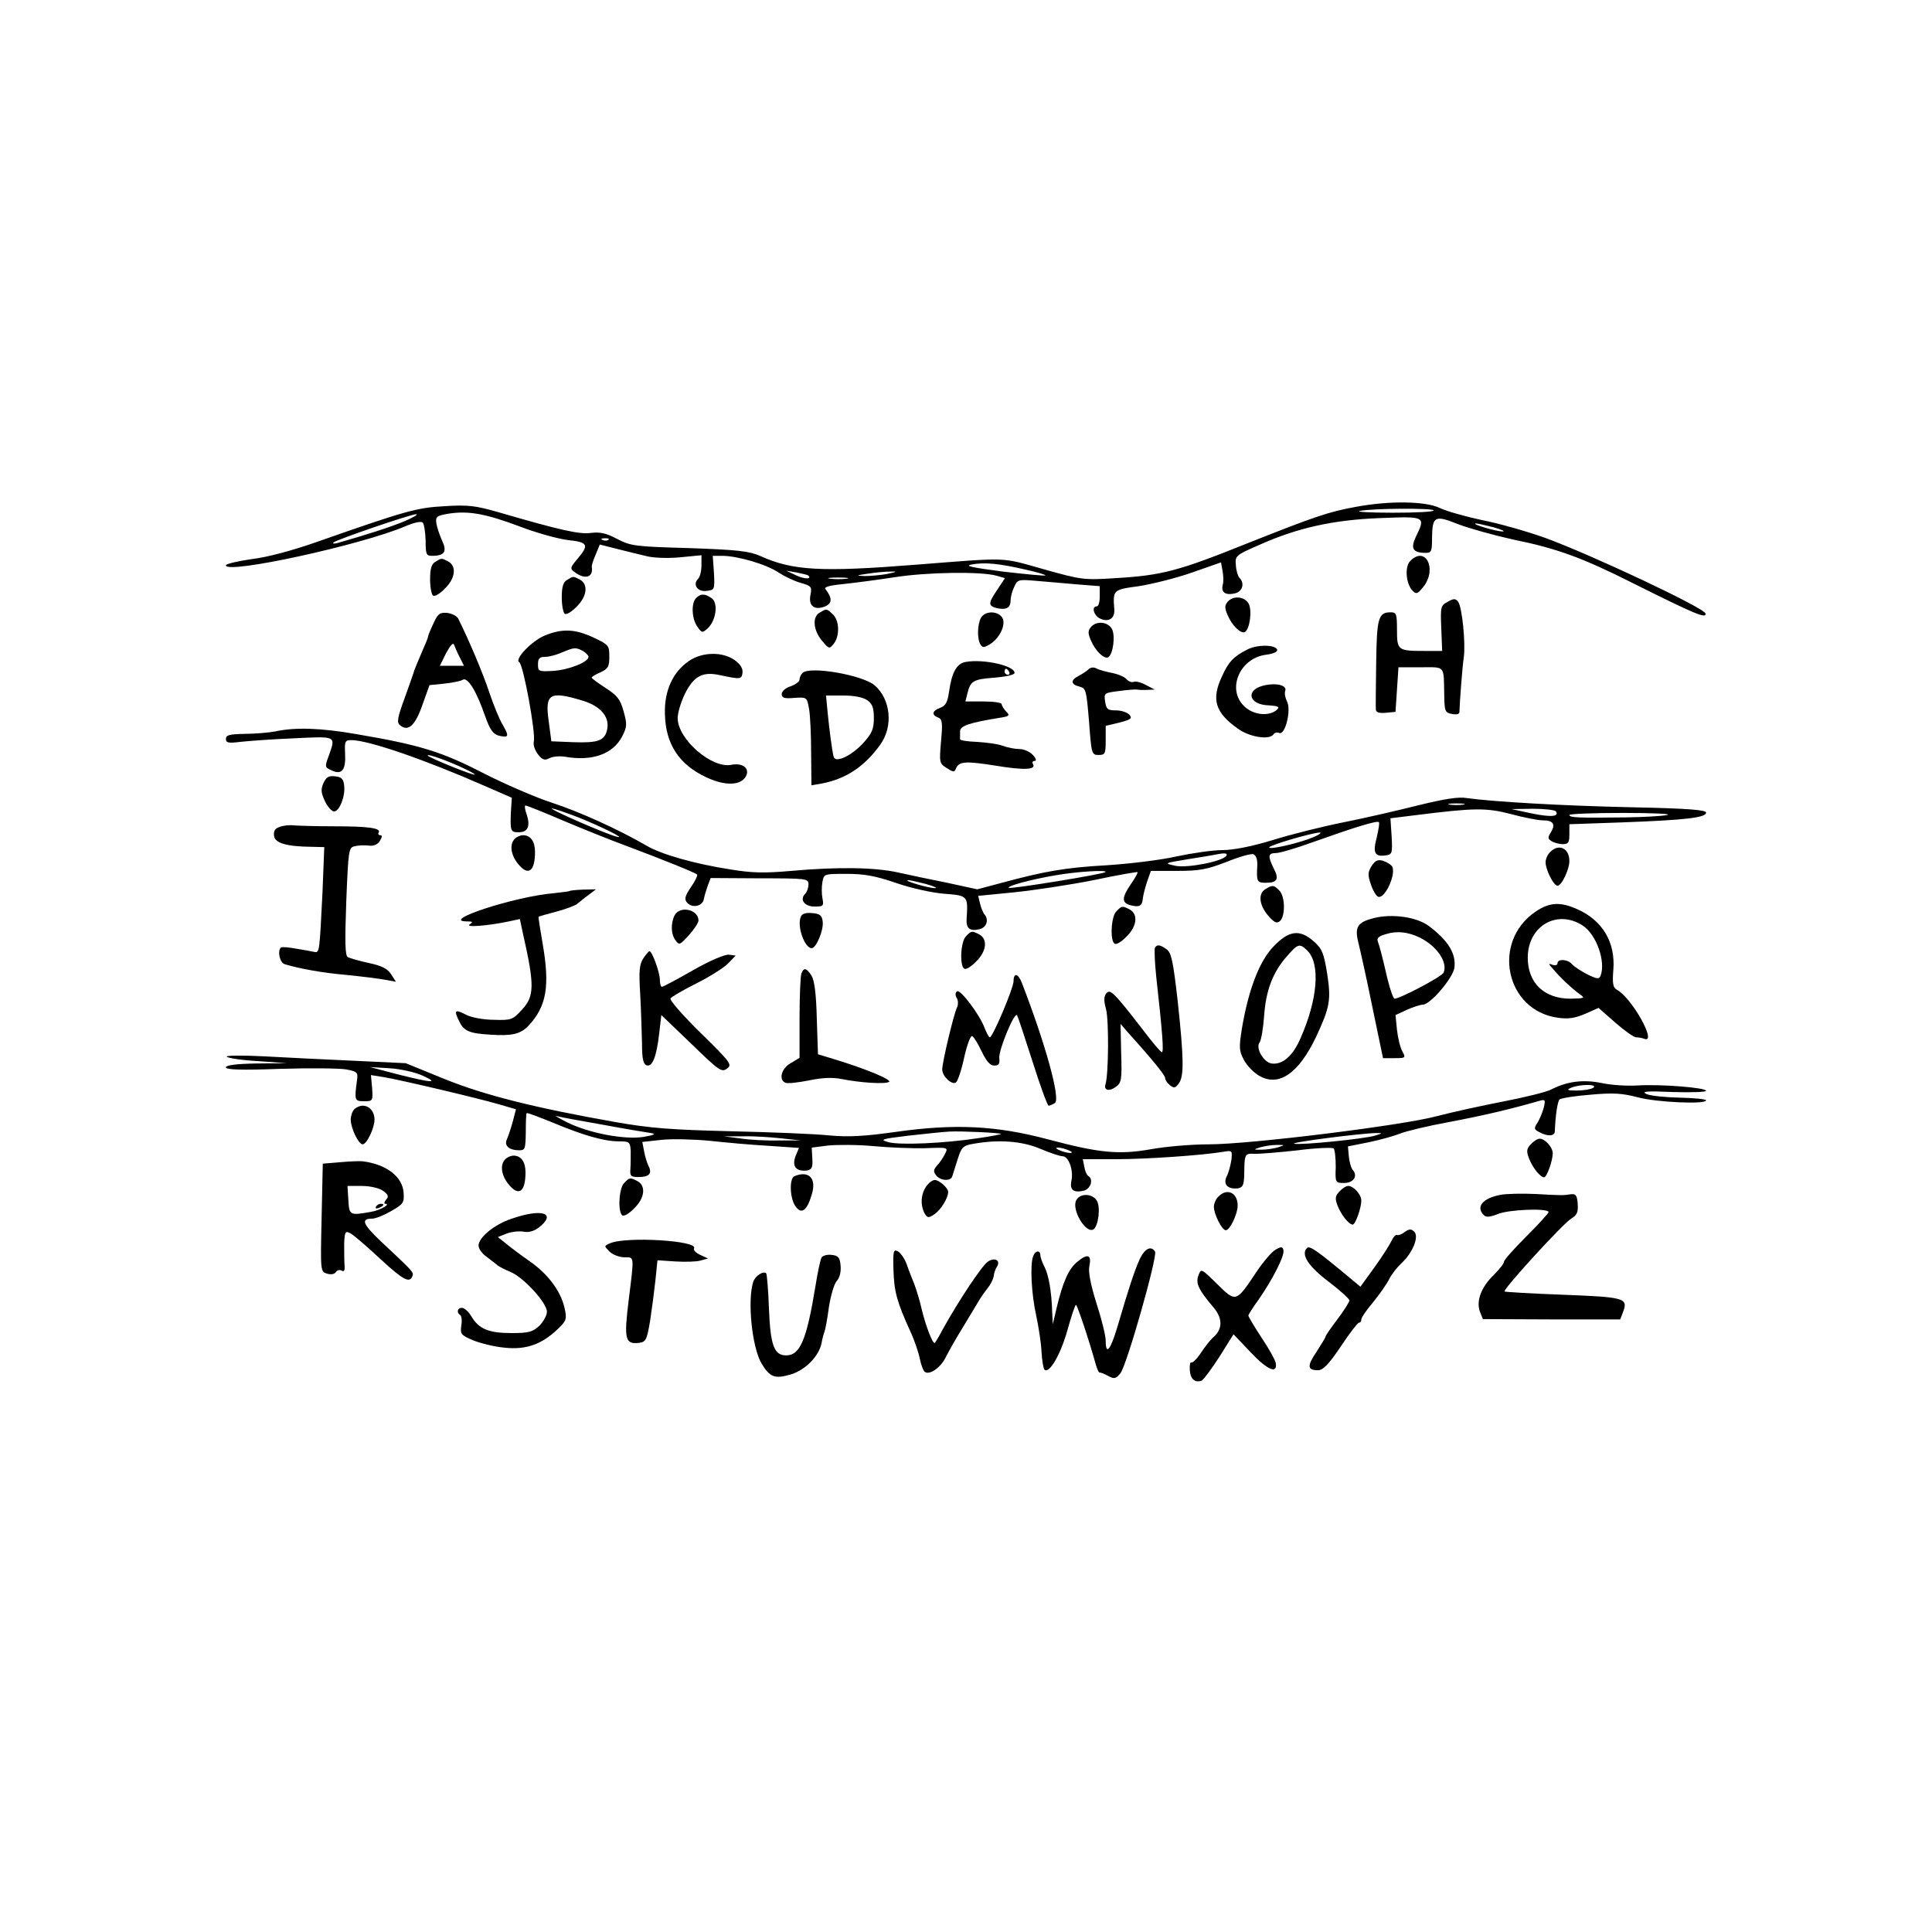 <svg xmlns="http://www.w3.org/2000/svg" version="1.0" width="650pt" height="650pt" viewBox="0 0 650 650" preserveAspectRatio="xMidYMid meet">

<g transform="translate(0,650) scale(0.1,-0.1)" fill="#000000" stroke="none">
<path d="M4563 4795 c-94 -17 -140 -33 -374 -126 -224 -90 -281 -105 -435 -114 -107 -7 -115 -6 -243 30 -146 41 -112 40 -431 15 -316 -25 -413 -20 -521 29 -39 17 -74 21 -240 27 -182 5 -197 7 -243 31 -36 19 -57 24 -88 20 -39 -5 -99 8 -312 70 -76 22 -103 25 -180 20 -94 -5 -130 -15 -432 -121 -80 -28 -165 -51 -217 -57 -48 -7 -87 -16 -87 -21 0 -31 459 69 605 132 28 12 52 17 57 12 5 -5 9 -32 10 -61 0 -45 2 -51 21 -51 43 0 52 14 34 52 -8 18 -17 44 -19 58 -3 22 1 25 42 32 67 10 123 0 238 -43 57 -22 130 -42 163 -46 67 -7 72 -16 32 -63 -26 -31 -26 -33 -8 -46 34 -25 62 -16 56 19 -1 4 5 23 13 41 l14 34 59 -15 c32 -8 76 -19 98 -24 22 -6 72 -8 113 -4 l72 7 0 -34 c0 -19 -5 -39 -11 -45 -20 -20 -2 -45 28 -41 27 3 28 4 25 61 l-4 57 32 0 c51 0 150 -29 189 -56 20 -13 53 -29 75 -35 35 -10 38 -13 33 -39 -8 -37 11 -54 47 -41 26 10 27 28 4 58 -7 8 9 13 59 18 37 4 115 14 173 23 107 17 291 20 343 5 l28 -8 -25 -38 c-32 -47 -32 -55 -2 -63 31 -7 46 1 46 26 0 11 5 31 12 45 11 25 14 26 72 21 34 -3 96 -8 139 -12 l77 -6 0 -34 c0 -19 -4 -34 -10 -34 -18 0 -11 -29 9 -40 29 -15 52 -2 50 29 -5 67 -5 67 83 79 44 7 125 27 179 46 l97 34 5 -28 c3 -15 4 -36 1 -47 -7 -26 9 -37 42 -29 25 7 32 34 14 52 -5 5 -11 24 -12 42 -3 32 -1 34 77 68 129 58 250 85 408 91 154 6 154 6 120 -64 -18 -39 -9 -53 34 -53 19 0 21 6 21 51 1 73 9 77 89 45 37 -14 120 -37 183 -51 148 -30 233 -61 404 -147 206 -103 248 -121 244 -102 -4 19 -387 199 -541 255 -59 21 -153 48 -210 59 -56 12 -120 30 -143 41 -48 23 -168 25 -281 4z m260 -12 c3 -5 -59 -8 -137 -8 -77 0 -127 3 -111 6 43 9 243 10 248 2z m-3463 -37 c-46 -19 -126 -45 -225 -73 -11 -3 -17 -2 -13 2 9 9 260 95 278 95 8 -1 -10 -11 -40 -24z m3665 -20 c28 -8 41 -14 30 -14 -21 0 -107 25 -90 27 6 0 33 -6 60 -13z m-2978 -42 c-3 -3 -12 -4 -19 -1 -8 3 -5 6 6 6 11 1 17 -2 13 -5z m1406 -101 c37 -8 66 -17 64 -19 -2 -2 -66 4 -143 13 -106 14 -131 19 -104 24 43 8 93 3 183 -18z m-734 -19 c14 -13 -12 -13 -40 0 l-34 16 35 -6 c19 -4 37 -8 39 -10z m266 5 c-22 -4 -56 -7 -75 -7 -32 1 -31 2 10 8 25 4 59 7 75 7 25 1 23 -1 -10 -8z m-137 -16 c-16 -2 -40 -2 -55 0 -16 2 -3 4 27 4 30 0 43 -2 28 -4z"/>
<path d="M4745 4613 c-20 -19 -15 -78 8 -101 12 -12 17 -10 36 14 47 60 7 139 -44 87z"/>
<path d="M1908 4549 c-13 -7 -18 -23 -18 -59 0 -27 5 -52 10 -55 6 -4 24 7 40 24 35 34 40 75 11 91 -23 12 -22 12 -43 -1z"/>
<path d="M1465 4610 c-13 -7 -18 -23 -18 -59 0 -27 5 -52 10 -55 6 -4 24 7 40 24 35 34 40 75 11 91 -23 12 -22 12 -43 -1z"/><path d="M2342 4488 c-17 -17 -15 -69 4 -96 15 -22 17 -22 35 -6 28 26 36 84 14 101 -23 16 -37 17 -53 1z"/>
<path d="M3670 4390 c-10 -12 -10 -21 0 -44 15 -36 45 -65 59 -57 16 11 24 72 12 95 -14 25 -53 28 -71 6z"/>
<path d="M4130 4475 c-10 -12 -10 -21 0 -44 15 -36 45 -65 59 -57 16 11 24 72 12 95 -14 25 -53 28 -71 6z"/><path d="M4870 4475 c-23 -12 -24 -17 -21 -89 l3 -76 -60 0 c-89 0 -92 2 -92 71 0 53 -2 59 -21 59 -42 0 -47 -19 -49 -171 -1 -79 -2 -150 -1 -157 1 -9 12 -12 34 -10 l32 3 5 75 5 75 75 0 c84 0 77 9 79 -96 1 -52 3 -57 26 -61 14 -3 25 -1 25 6 1 33 10 156 15 186 6 49 -6 167 -19 185 -9 12 -15 12 -36 0z"/>
<path d="M2758 4439 c-26 -14 -22 -59 7 -94 24 -29 25 -29 40 -11 21 27 19 79 -3 99 -21 20 -21 20 -44 6z"/>
<path d="M1458 4402 c-10 -21 -18 -41 -18 -44 0 -4 -10 -28 -22 -55 -11 -26 -22 -52 -24 -58 -1 -5 -16 -47 -32 -92 -25 -68 -28 -84 -16 -93 27 -23 51 -1 75 68 l24 67 50 5 c28 3 56 9 62 13 16 10 45 -36 74 -119 17 -49 28 -64 47 -69 34 -8 36 -3 13 37 -11 18 -31 67 -45 109 -20 61 -68 175 -105 249 -5 8 -21 16 -37 18 -25 2 -31 -3 -46 -36z m89 -114 l14 -28 -41 0 -40 0 21 43 c15 27 24 37 27 27 3 -8 11 -27 19 -42z"/>
<path d="M3300 4421 c-12 -24 -13 -71 -1 -90 7 -11 13 -10 34 3 34 23 54 71 37 91 -18 21 -57 19 -70 -4z"/>
<path d="M1833 4362 c-45 -19 -103 -80 -86 -90 14 -9 56 -239 49 -267 -3 -11 4 -30 14 -43 15 -19 23 -21 38 -13 11 6 35 8 53 5 92 -16 161 9 192 68 17 33 17 42 5 85 -11 40 -21 53 -60 78 -26 17 -47 32 -47 35 -1 3 13 11 29 18 26 12 30 19 30 53 0 37 -2 40 -53 64 -62 29 -105 31 -164 7z m128 -52 c10 -6 19 -15 19 -20 0 -17 -64 -43 -117 -47 -51 -3 -53 -2 -53 22 0 20 5 25 24 25 13 0 39 7 57 15 41 17 45 18 70 5z m-5 -166 c63 -18 95 -54 87 -97 -8 -39 -30 -47 -115 -44 l-73 3 -9 68 c-13 92 3 102 110 70z"/>
<path d="M4195 4314 c-45 -23 -62 -41 -84 -90 -36 -77 -23 -121 53 -175 39 -29 108 -40 121 -19 3 5 12 7 19 4 20 -8 41 77 26 106 -6 12 -9 28 -6 36 7 19 -32 28 -75 17 -60 -16 -47 -64 19 -66 32 -2 38 -5 29 -14 -26 -25 -82 -19 -112 12 -58 57 -14 160 73 172 25 3 41 10 39 17 -6 18 -69 18 -102 0z"/>
<path d="M2319 4277 c-55 -37 -84 -100 -82 -178 2 -103 48 -172 141 -215 63 -29 115 -27 132 5 13 26 -11 45 -49 38 -66 -14 -181 86 -181 157 0 18 11 55 25 83 29 58 59 74 115 62 71 -15 75 -15 78 7 2 15 -7 29 -26 43 -41 29 -108 28 -153 -2z"/>
<path d="M3249 4273 c-30 -5 -47 -35 -56 -100 -5 -35 -11 -47 -29 -54 -28 -10 -31 -24 -8 -33 14 -5 16 -17 10 -80 -6 -71 -6 -74 19 -90 22 -14 26 -15 31 -2 10 25 32 26 134 10 96 -16 138 -14 125 6 -3 5 -1 10 6 10 7 0 5 8 -6 20 -10 11 -31 20 -46 20 -15 0 -40 5 -56 11 -15 6 -54 11 -86 13 -31 1 -57 5 -57 9 0 4 0 16 0 26 0 19 29 29 133 46 33 5 36 8 22 21 -8 9 -15 20 -15 25 0 5 -27 9 -61 9 l-61 0 7 28 c10 41 20 47 91 52 35 3 65 9 67 15 5 24 -102 49 -164 38z m146 -33 c3 -5 1 -10 -4 -10 -6 0 -11 5 -11 10 0 6 2 10 4 10 3 0 8 -4 11 -10z"/>
<path d="M3662 4248 c-6 -6 -20 -15 -33 -22 -28 -14 -27 -29 3 -36 22 -6 23 -12 32 -118 8 -109 9 -112 32 -112 22 0 24 4 24 49 l0 49 46 11 c39 10 44 14 34 26 -7 8 -27 15 -45 15 -29 0 -33 4 -37 30 -4 28 -3 29 46 35 28 4 56 6 61 5 6 -1 21 -2 35 -1 l25 1 -29 15 c-16 9 -35 14 -42 11 -7 -3 -18 2 -24 9 -7 8 -28 17 -49 21 -20 4 -43 10 -52 15 -9 5 -20 4 -27 -3z"/>
<path d="M2700 4236 c-5 -5 -10 -15 -10 -22 0 -7 -13 -17 -30 -23 -17 -5 -30 -17 -30 -26 0 -13 9 -16 42 -13 43 3 43 2 50 -37 4 -22 7 -89 7 -149 l1 -108 35 6 c80 15 144 57 196 130 45 61 36 153 -18 200 -40 35 -219 66 -243 42z m218 -92 c17 -12 22 -25 22 -60 0 -36 -6 -51 -35 -83 -39 -43 -93 -69 -100 -48 -5 17 -15 92 -21 155 l-5 52 58 0 c37 0 67 -6 81 -16z"/>
<path d="M925 4039 c-22 -4 -68 -8 -102 -8 -51 -1 -63 -4 -63 -17 0 -13 8 -15 48 -10 26 3 107 9 180 12 146 7 142 9 118 -59 -14 -37 -13 -39 10 -49 34 -16 48 1 45 57 -2 41 0 45 21 45 57 0 248 -66 446 -153 l94 -41 -3 -45 c-3 -68 -1 -71 26 -71 31 0 40 20 27 60 -6 16 -8 30 -4 30 4 0 62 -23 127 -51 66 -28 161 -66 210 -84 128 -48 234 -91 240 -97 3 -3 -6 -22 -20 -42 -21 -31 -23 -41 -14 -52 17 -21 53 -13 57 11 2 11 8 31 13 45 l10 26 164 -1 c159 0 165 -1 165 -20 0 -12 -5 -26 -11 -32 -20 -20 -2 -43 32 -43 29 0 31 2 26 28 -3 15 -3 39 0 55 5 27 6 27 82 27 60 0 97 -7 167 -31 49 -17 121 -33 162 -36 79 -6 79 -7 74 -85 -2 -32 11 -42 44 -34 24 6 32 33 15 51 -4 6 -11 22 -14 36 l-6 25 122 12 c67 7 187 25 267 41 79 17 146 28 147 27 2 -2 -8 -20 -22 -40 -32 -47 -32 -64 0 -72 29 -7 38 -2 40 24 1 9 7 34 14 55 l13 37 89 0 c75 0 100 5 165 30 42 17 83 29 91 26 9 -4 14 -18 13 -38 -3 -54 -1 -58 29 -58 39 0 45 13 26 49 -20 41 -19 51 8 51 12 0 67 16 122 36 143 51 218 74 224 68 3 -2 -1 -25 -7 -51 -14 -52 -7 -66 29 -61 23 3 24 6 21 64 l-4 61 89 11 c192 24 233 25 317 3 44 -12 92 -21 107 -21 35 0 43 -13 27 -40 -11 -17 -11 -22 2 -30 8 -5 25 -10 38 -10 18 0 22 5 22 33 l0 34 173 6 c217 8 287 16 287 33 0 9 -57 14 -247 18 -239 5 -474 19 -558 31 -28 5 -76 -3 -162 -24 -67 -17 -180 -43 -250 -57 -71 -14 -179 -41 -240 -60 -72 -22 -134 -34 -170 -34 -32 0 -101 -10 -153 -21 -52 -12 -158 -25 -236 -30 -141 -8 -209 -20 -357 -60 l-79 -21 -101 22 c-56 11 -131 27 -167 35 -77 17 -201 19 -358 5 -91 -8 -132 -7 -205 5 -122 19 -233 51 -282 80 -93 54 -227 115 -320 145 -55 18 -159 63 -231 100 -138 71 -212 94 -424 130 -120 21 -207 24 -275 9z m618 -116 c31 -14 56 -27 54 -29 -4 -4 -149 55 -157 63 -9 9 44 -8 103 -34z m3380 -130 c-13 -2 -33 -2 -45 0 -13 2 -3 4 22 4 25 0 35 -2 23 -4z m-2977 -43 c79 -32 164 -74 129 -65 -34 8 -231 94 -218 95 7 0 47 -14 89 -30z m3289 20 c11 -18 -18 -20 -85 -6 l-65 14 72 1 c39 0 75 -4 78 -9z m374 -12 c-19 -4 -81 -7 -139 -8 -160 -2 -190 -1 -190 8 0 4 82 7 181 7 100 0 166 -3 148 -7z m-1189 -74 c-46 -20 -150 -44 -150 -35 0 7 142 49 170 50 8 0 -1 -7 -20 -15z m-294 -63 c-12 -19 -130 -42 -171 -34 -40 9 -39 9 40 22 44 7 87 14 95 16 30 6 41 5 36 -4z m-407 -55 c-6 -7 -320 -58 -325 -53 -7 6 74 28 156 42 73 13 178 19 169 11z m-604 -40 c28 -8 41 -14 30 -14 -21 0 -107 25 -90 27 6 0 33 -6 60 -13z"/>
<path d="M1088 3865 c-9 -21 -8 -32 5 -60 9 -19 23 -35 31 -35 18 0 38 51 34 86 -2 23 -9 30 -30 32 -22 3 -30 -2 -40 -23z"/>
<path d="M941 3718 c-16 -5 -21 -14 -19 -30 3 -25 43 -36 126 -37 l43 -1 -6 -152 c-10 -200 -10 -203 -26 -201 -8 2 -35 7 -61 11 -26 5 -50 7 -53 4 -12 -12 -4 -51 13 -56 50 -15 126 -29 207 -36 50 -5 107 -12 129 -16 l38 -7 -16 25 c-12 19 -32 29 -75 38 -32 7 -64 16 -71 20 -9 6 -10 49 -5 188 7 173 8 181 29 185 11 3 33 4 47 2 17 -2 30 4 37 16 8 13 9 19 1 19 -5 0 -8 4 -5 9 9 15 -35 21 -150 21 -60 0 -121 2 -135 3 -14 2 -35 0 -48 -5z"/>
<path d="M1732 3678 c-18 -18 -14 -52 9 -82 35 -45 59 -30 59 38 0 35 -15 56 -40 56 -9 0 -21 -5 -28 -12z"/>
<path d="M1700 2600 c-18 -18 -14 -52 9 -82 35 -45 59 -30 59 38 0 35 -15 56 -40 56 -9 0 -21 -5 -28 -12z"/><path d="M5216 3634 c-9 -8 -16 -24 -16 -35 0 -25 27 -79 40 -79 14 0 40 55 40 83 0 43 -35 60 -64 31z"/>
<path d="M4100 2475 c-9 -8 -16 -24 -16 -35 0 -25 27 -79 40 -79 14 0 40 55 40 83 0 43 -35 60 -64 31z"/><path d="M4615 3587 c-13 -21 -14 -30 -3 -62 7 -21 18 -40 25 -42 23 -8 62 79 46 103 -5 6 -18 14 -30 18 -17 5 -26 1 -38 -17z"/>
<path d="M4258 3509 c-26 -15 -22 -53 8 -89 21 -24 29 -28 40 -19 19 16 18 84 -2 103 -18 19 -23 19 -46 5z"/>
<path d="M1916 3502 c-2 -1 -25 -4 -52 -7 -133 -11 -388 -95 -292 -95 19 0 20 -2 8 -10 -16 -11 60 -5 132 10 l37 8 10 -47 c40 -176 39 -212 -2 -257 -32 -35 -36 -37 -96 -35 -34 0 -76 8 -93 17 -38 20 -42 15 -22 -24 15 -31 34 -39 104 -43 72 -5 101 2 127 29 62 66 74 133 48 281 -8 46 -14 85 -13 87 2 1 29 9 60 17 31 8 62 20 70 26 7 6 24 20 38 30 l25 19 -43 -1 c-24 -1 -45 -3 -46 -5z"/>
<path d="M5165 3432 c-148 -102 -99 -332 76 -356 34 -5 57 -2 92 13 l45 20 57 -50 c31 -27 62 -49 70 -49 7 0 20 -2 27 -5 45 -17 -42 138 -92 165 -13 7 -16 20 -12 68 7 92 -36 164 -119 202 -59 27 -96 25 -144 -8z m160 -46 c46 -30 78 -121 60 -169 -5 -12 -12 -11 -45 5 -21 11 -44 26 -51 34 -14 17 -49 19 -49 3 0 -6 -7 -8 -17 -5 -14 6 -14 3 3 -15 24 -29 63 -65 89 -84 19 -13 16 -14 -31 -15 -89 0 -144 53 -144 138 0 107 99 164 185 108z"/>
<path d="M3756 3434 c-18 -17 -22 -99 -6 -109 6 -4 24 7 40 24 35 34 40 75 11 91 -25 13 -27 13 -45 -6z"/>
<path d="M3250 3350 c-18 -17 -22 -99 -6 -109 6 -4 24 7 40 24 35 34 40 75 11 91 -25 13 -27 13 -45 -6z"/><path d="M2100 2520 c-18 -17 -22 -99 -6 -109 6 -4 24 7 40 24 35 34 40 75 11 91 -25 13 -27 13 -45 -6z"/><path d="M2270 3421 c-14 -27 -13 -64 3 -85 12 -17 15 -15 45 18 18 20 32 42 32 49 0 37 -62 51 -80 18z"/>
<path d="M2694 3415 c-13 -32 13 -105 37 -105 15 0 40 60 37 88 -2 22 -9 28 -36 30 -22 2 -34 -2 -38 -13z"/>
<path d="M4621 3411 c-54 -14 -64 -30 -51 -82 6 -24 28 -122 47 -216 l36 -173 39 0 c37 0 38 1 26 23 -7 12 -15 45 -18 72 l-5 50 39 18 c21 9 45 17 53 17 25 0 100 88 106 123 7 47 -20 92 -85 141 -41 31 -124 43 -187 27z m157 -66 c57 -29 93 -82 79 -117 -4 -13 -147 -88 -165 -88 -5 0 -18 39 -29 88 -11 48 -23 94 -27 103 -5 12 1 19 26 26 37 12 75 8 116 -12z"/>
<path d="M4284 3315 c-47 -49 -84 -145 -106 -277 -10 -63 -9 -74 7 -104 10 -19 33 -43 51 -53 66 -39 133 7 192 131 46 99 51 123 37 213 -11 68 -17 83 -44 107 -48 43 -85 38 -137 -17z m115 -14 c44 -44 34 -165 -24 -295 -26 -60 -61 -89 -97 -84 -27 4 -55 53 -40 71 5 7 12 47 15 89 6 86 29 147 77 201 37 43 43 44 69 18z"/>

<path d="M3886 3312 c-3 -5 -1 -49 4 -98 21 -189 26 -254 19 -254 -4 0 -32 33 -62 73 -99 128 -112 141 -125 125 -8 -11 -9 -24 -1 -53 10 -35 9 -222 -2 -254 -6 -20 14 -24 36 -7 18 13 20 25 17 113 l-2 98 27 -31 c83 -92 123 -142 123 -151 0 -6 7 -17 16 -24 14 -11 18 -10 30 6 18 24 17 84 -4 279 -15 131 -21 161 -37 172 -22 16 -32 17 -39 6z"/>
<path d="M2164 3275 c-13 -20 -15 -42 -10 -122 3 -54 5 -128 6 -164 0 -51 4 -68 15 -73 20 -7 34 29 43 109 l7 60 101 -97 c93 -90 102 -97 120 -83 18 13 13 20 -89 120 -59 58 -105 110 -101 116 3 5 42 28 86 50 44 22 92 52 107 67 l26 27 -22 3 c-13 2 -63 -19 -121 -52 -54 -31 -101 -56 -105 -56 -4 0 -7 11 -7 24 0 24 -26 96 -35 96 -2 0 -12 -11 -21 -25z"/>



<path d="M2696 3224 c-3 -9 -6 -76 -6 -149 l0 -134 -30 -18 c-32 -18 -41 -57 -17 -66 8 -3 43 1 78 8 44 9 78 11 109 5 65 -13 147 -18 161 -10 11 7 -75 43 -183 76 l-56 17 -4 121 c-2 84 -8 128 -18 144 -17 26 -26 28 -34 6z"/>
<path d="M3410 3199 c0 -23 -70 -189 -80 -189 -3 0 -11 15 -18 33 -17 45 -81 129 -92 122 -6 -4 -7 -13 -1 -23 5 -8 5 -23 1 -31 -11 -21 -50 -185 -50 -209 0 -23 32 -53 46 -44 6 4 19 42 28 85 10 44 22 75 27 71 6 -3 20 -27 32 -52 16 -33 28 -47 42 -47 16 0 19 6 17 26 -2 28 52 158 60 143 3 -5 26 -75 52 -156 26 -82 50 -148 54 -148 4 0 13 4 21 9 20 13 -32 200 -111 404 -12 32 -28 36 -28 6z"/>
<path d="M763 2945 c4 -5 51 -12 105 -15 l97 -7 -102 -1 c-69 -1 -103 -6 -103 -13 0 -8 51 -10 183 -5 100 3 200 2 222 -2 37 -7 40 -10 36 -37 -9 -67 -8 -70 24 -70 29 0 30 1 27 44 l-4 44 44 -7 c54 -9 314 -70 389 -92 l55 -16 -11 -42 c-6 -22 -15 -49 -20 -60 -9 -21 8 -36 42 -36 20 0 21 5 22 61 0 34 1 63 3 64 2 2 41 -13 88 -32 103 -43 172 -63 223 -63 35 0 37 -2 39 -32 0 -18 0 -45 -1 -60 -2 -25 1 -28 28 -28 35 0 46 12 33 37 -5 10 -12 32 -15 50 l-6 31 64 7 c35 4 108 2 162 -3 54 -6 144 -14 199 -17 l102 -7 -12 -29 c-12 -34 3 -51 39 -47 16 3 20 10 18 40 l-2 37 55 7 c31 3 100 3 153 -2 53 -5 131 -8 174 -7 77 3 78 3 66 -20 -6 -12 -18 -30 -27 -39 -12 -14 -12 -20 -2 -33 15 -18 49 -20 54 -2 2 6 10 32 18 57 13 41 18 46 54 52 84 15 163 9 224 -17 33 -14 66 -25 75 -25 20 0 37 -46 30 -81 -7 -32 6 -43 41 -35 24 6 34 39 15 50 -5 3 -11 17 -13 31 l-5 25 111 0 c103 0 291 13 362 25 30 5 30 4 27 -27 -3 -18 -9 -43 -16 -56 -13 -27 4 -44 38 -40 16 3 20 11 21 43 1 74 1 75 37 73 17 0 82 5 144 12 62 8 116 10 120 6 4 -4 7 -32 7 -62 -2 -53 -1 -54 28 -54 31 0 47 22 30 43 -6 6 -12 27 -14 46 l-3 34 70 14 c38 8 85 21 105 29 19 8 94 26 165 39 112 21 210 44 303 71 21 6 22 4 16 -22 -4 -16 -14 -39 -21 -51 -13 -19 -12 -23 6 -32 27 -15 51 -14 52 2 2 53 9 101 16 108 4 4 51 12 104 16 77 7 107 5 160 -9 65 -17 229 -24 229 -10 0 4 -39 8 -87 9 -49 1 -99 6 -113 12 -20 9 -1 11 88 7 61 -2 112 0 112 4 0 11 -157 23 -231 18 -33 -2 -87 1 -119 8 -64 13 -118 6 -172 -22 -16 -8 -88 -26 -161 -40 -73 -14 -172 -36 -222 -49 -113 -31 -629 -95 -768 -95 -56 0 -142 -7 -192 -16 -112 -20 -177 -13 -350 33 -173 46 -312 53 -510 25 -107 -15 -160 -18 -225 -12 -47 5 -195 11 -330 14 -200 5 -271 10 -390 31 -271 48 -439 90 -575 145 l-130 53 -170 8 c-93 4 -231 11 -305 15 -74 4 -132 3 -127 -1z m657 -63 c60 -27 35 -26 -80 3 l-95 25 65 -4 c36 -2 85 -13 110 -24z m3940 -42 c-8 -5 -33 -9 -55 -9 -31 0 -36 2 -20 9 29 13 94 13 75 0z m-3332 -124 c75 -14 148 -26 162 -28 18 -3 11 -7 -25 -13 -63 -10 -182 12 -257 49 -29 15 -45 24 -35 21 10 -3 80 -16 155 -29z m1340 -31 c1 -1 -32 -8 -75 -14 -118 -18 -264 -24 -303 -14 -32 9 -26 11 65 22 55 6 118 13 140 14 40 2 167 -4 173 -8z m1257 -6 c-38 -11 -247 -32 -271 -27 -18 4 222 35 276 36 23 0 22 -1 -5 -9z m-1995 -9 l65 -7 -75 0 c-41 -1 -100 2 -130 7 l-55 7 65 0 c36 1 94 -3 130 -7z m1670 -30 c-14 -4 -38 -8 -55 -8 -29 0 -29 0 -5 8 14 4 39 8 55 8 29 0 29 0 5 -8z m-705 -10 c13 -5 14 -9 5 -9 -8 0 -24 4 -35 9 -13 5 -14 9 -5 9 8 0 24 -4 35 -9z"/>
<path d="M1192 2768 c-7 -7 -12 -23 -12 -35 0 -28 26 -83 40 -83 14 0 40 55 40 83 0 27 -17 47 -40 47 -9 0 -21 -5 -28 -12z"/>

<path d="M1146 2590 l-60 -5 -4 -182 c-4 -180 -4 -181 18 -188 14 -4 25 -2 30 5 4 7 13 9 20 5 8 -5 11 1 9 21 -1 16 -1 48 -1 72 2 39 4 42 22 32 11 -6 56 -45 100 -86 77 -71 99 -83 108 -56 4 12 0 16 -106 115 -62 59 -69 77 -30 77 12 0 41 12 65 26 40 23 43 28 41 60 -3 55 -58 97 -138 107 -8 1 -42 0 -74 -3z m142 -96 c18 -13 21 -19 11 -30 -6 -8 -8 -14 -3 -14 21 0 -17 -22 -47 -27 -73 -13 -74 -12 -77 40 l-3 47 48 0 c28 0 58 -7 71 -16z"/>
<path d="M1265 2440 c-3 -6 1 -7 9 -4 18 7 21 14 7 14 -6 0 -13 -4 -16 -10z"/>
<path d="M2673 2543 c-18 -7 -16 -74 3 -101 20 -29 39 -16 55 39 17 54 -9 82 -58 62z"/>
<path d="M3116 2508 c-18 -26 -20 -61 -6 -89 10 -17 13 -18 34 -4 21 14 46 54 46 75 0 13 -30 40 -45 40 -8 0 -21 -10 -29 -22z"/>
<path d="M4506 2491 c-14 -15 -15 -23 -6 -47 12 -31 38 -64 51 -64 9 0 29 56 29 81 0 20 -26 49 -44 49 -7 0 -20 -8 -30 -19z"/>
<path d="M5150 2650 c-14 -15 -15 -23 -6 -47 12 -31 38 -64 51 -64 9 0 29 56 29 81 0 20 -26 49 -44 49 -7 0 -20 -8 -30 -19z"/><path d="M5048 2480 c-59 -11 -84 -40 -56 -68 8 -8 20 -7 46 3 36 16 172 21 172 7 0 -4 -34 -41 -75 -82 -41 -41 -75 -79 -75 -85 0 -6 -16 -26 -35 -45 -42 -41 -59 -87 -46 -123 l10 -25 231 -1 231 0 10 26 c17 46 4 49 -203 57 -106 4 -194 9 -196 11 -7 6 197 229 224 245 20 12 24 22 22 50 -2 29 -7 34 -23 32 -27 -4 -29 -4 -120 1 -44 2 -97 1 -117 -3z"/>
<path d="M3621 2462 c-17 -31 32 -114 58 -98 16 11 24 72 12 95 -14 26 -57 28 -70 3z"/>
<path d="M1722 2400 c-58 -19 -112 -63 -112 -91 0 -10 12 -27 28 -38 15 -12 32 -24 37 -29 6 -4 24 -14 42 -21 44 -18 123 -104 123 -134 0 -13 -12 -34 -26 -48 -22 -20 -35 -24 -93 -24 -77 0 -110 14 -135 56 -9 16 -24 29 -32 29 -15 0 -19 -16 -6 -24 5 -3 7 -19 4 -36 -4 -28 -1 -32 39 -49 24 -10 72 -22 106 -25 73 -8 126 11 180 63 29 28 31 33 22 72 -13 56 -56 113 -116 155 -26 18 -61 44 -78 58 l-30 24 30 12 c17 6 42 9 57 6 18 -3 35 2 52 15 60 48 9 64 -92 29z"/>
<path d="M4726 2355 c-10 -8 -22 -12 -26 -10 -4 2 -12 -6 -18 -19 -6 -13 -32 -54 -58 -90 l-47 -65 -36 30 c-113 94 -135 109 -144 100 -21 -21 4 -61 73 -113 38 -29 69 -57 70 -63 0 -5 -18 -34 -40 -63 -22 -29 -40 -55 -40 -58 0 -3 -14 -26 -30 -51 -33 -48 -32 -63 4 -63 17 0 36 19 77 80 29 44 57 80 61 80 5 0 8 5 8 11 0 6 17 31 39 57 21 26 46 61 54 77 8 17 27 41 42 55 38 35 60 90 43 106 -10 10 -17 10 -32 -1z"/>
<path d="M2052 2317 c-20 -9 -20 -9 -1 -28 10 -10 33 -19 49 -19 35 0 34 8 15 -145 -16 -130 -12 -148 34 -143 24 3 27 9 38 73 6 39 14 100 18 137 l7 68 60 -4 c33 -2 72 -1 85 3 l25 7 -26 12 c-15 7 -24 16 -21 22 16 26 -229 41 -283 17z"/>
<path d="M4292 2296 c-12 -6 -42 -41 -66 -77 -68 -102 -68 -101 -131 -39 -54 53 -54 53 -63 29 -10 -26 0 -48 51 -108 31 -37 31 -73 -2 -101 -9 -8 -28 -32 -41 -52 -13 -20 -28 -34 -32 -32 -4 3 -6 -9 -5 -26 2 -30 17 -43 40 -35 6 3 33 39 60 81 l47 75 59 -62 c56 -59 90 -73 83 -34 -2 10 -23 48 -48 85 -24 37 -44 70 -44 74 0 3 15 27 34 53 48 69 88 148 84 166 -2 13 -7 14 -26 3z"/>
<path d="M3006 2227 c2 -73 12 -108 57 -207 14 -30 28 -72 32 -93 4 -20 12 -40 17 -43 17 -11 55 17 71 52 9 18 34 62 55 96 21 35 45 74 53 88 8 14 22 34 31 45 10 12 19 30 21 40 1 11 6 26 11 33 14 22 -8 33 -31 17 -20 -14 -99 -133 -151 -227 -12 -23 -24 -43 -27 -46 -6 -6 -30 55 -44 113 -6 28 -18 66 -25 85 -8 19 -20 50 -26 68 -7 18 -20 37 -29 42 -15 8 -17 1 -15 -63z"/>
<path d="M3835 2265 c-18 -39 -39 -104 -75 -227 -24 -81 -40 -100 -40 -48 0 16 -14 73 -31 125 -20 64 -28 106 -24 125 8 38 -5 44 -39 16 -30 -23 -50 -68 -71 -156 l-13 -55 -2 40 c-2 70 -12 126 -26 153 -8 15 -14 33 -14 40 0 17 -17 15 -24 -4 -11 -28 -6 -128 10 -199 8 -38 17 -94 18 -123 2 -29 6 -56 10 -60 16 -15 54 50 77 132 13 47 26 86 29 86 4 0 44 -118 67 -202 5 -16 10 -27 13 -26 3 1 15 -4 28 -11 20 -11 26 -10 41 8 21 24 126 394 117 410 -13 21 -34 11 -51 -24z"/>
<path d="M2764 2269 c-4 -7 -13 -49 -20 -93 -30 -184 -52 -236 -99 -236 -41 0 -53 34 -58 158 -2 62 -7 115 -9 118 -10 9 -37 -8 -44 -29 -20 -63 -4 -220 28 -274 28 -47 45 -53 99 -37 49 15 94 61 103 105 2 13 7 31 10 39 3 8 10 46 15 84 6 37 17 76 26 86 10 11 15 31 13 52 -2 27 -8 34 -30 36 -14 2 -30 -2 -34 -9z"/>
</g>
</svg>